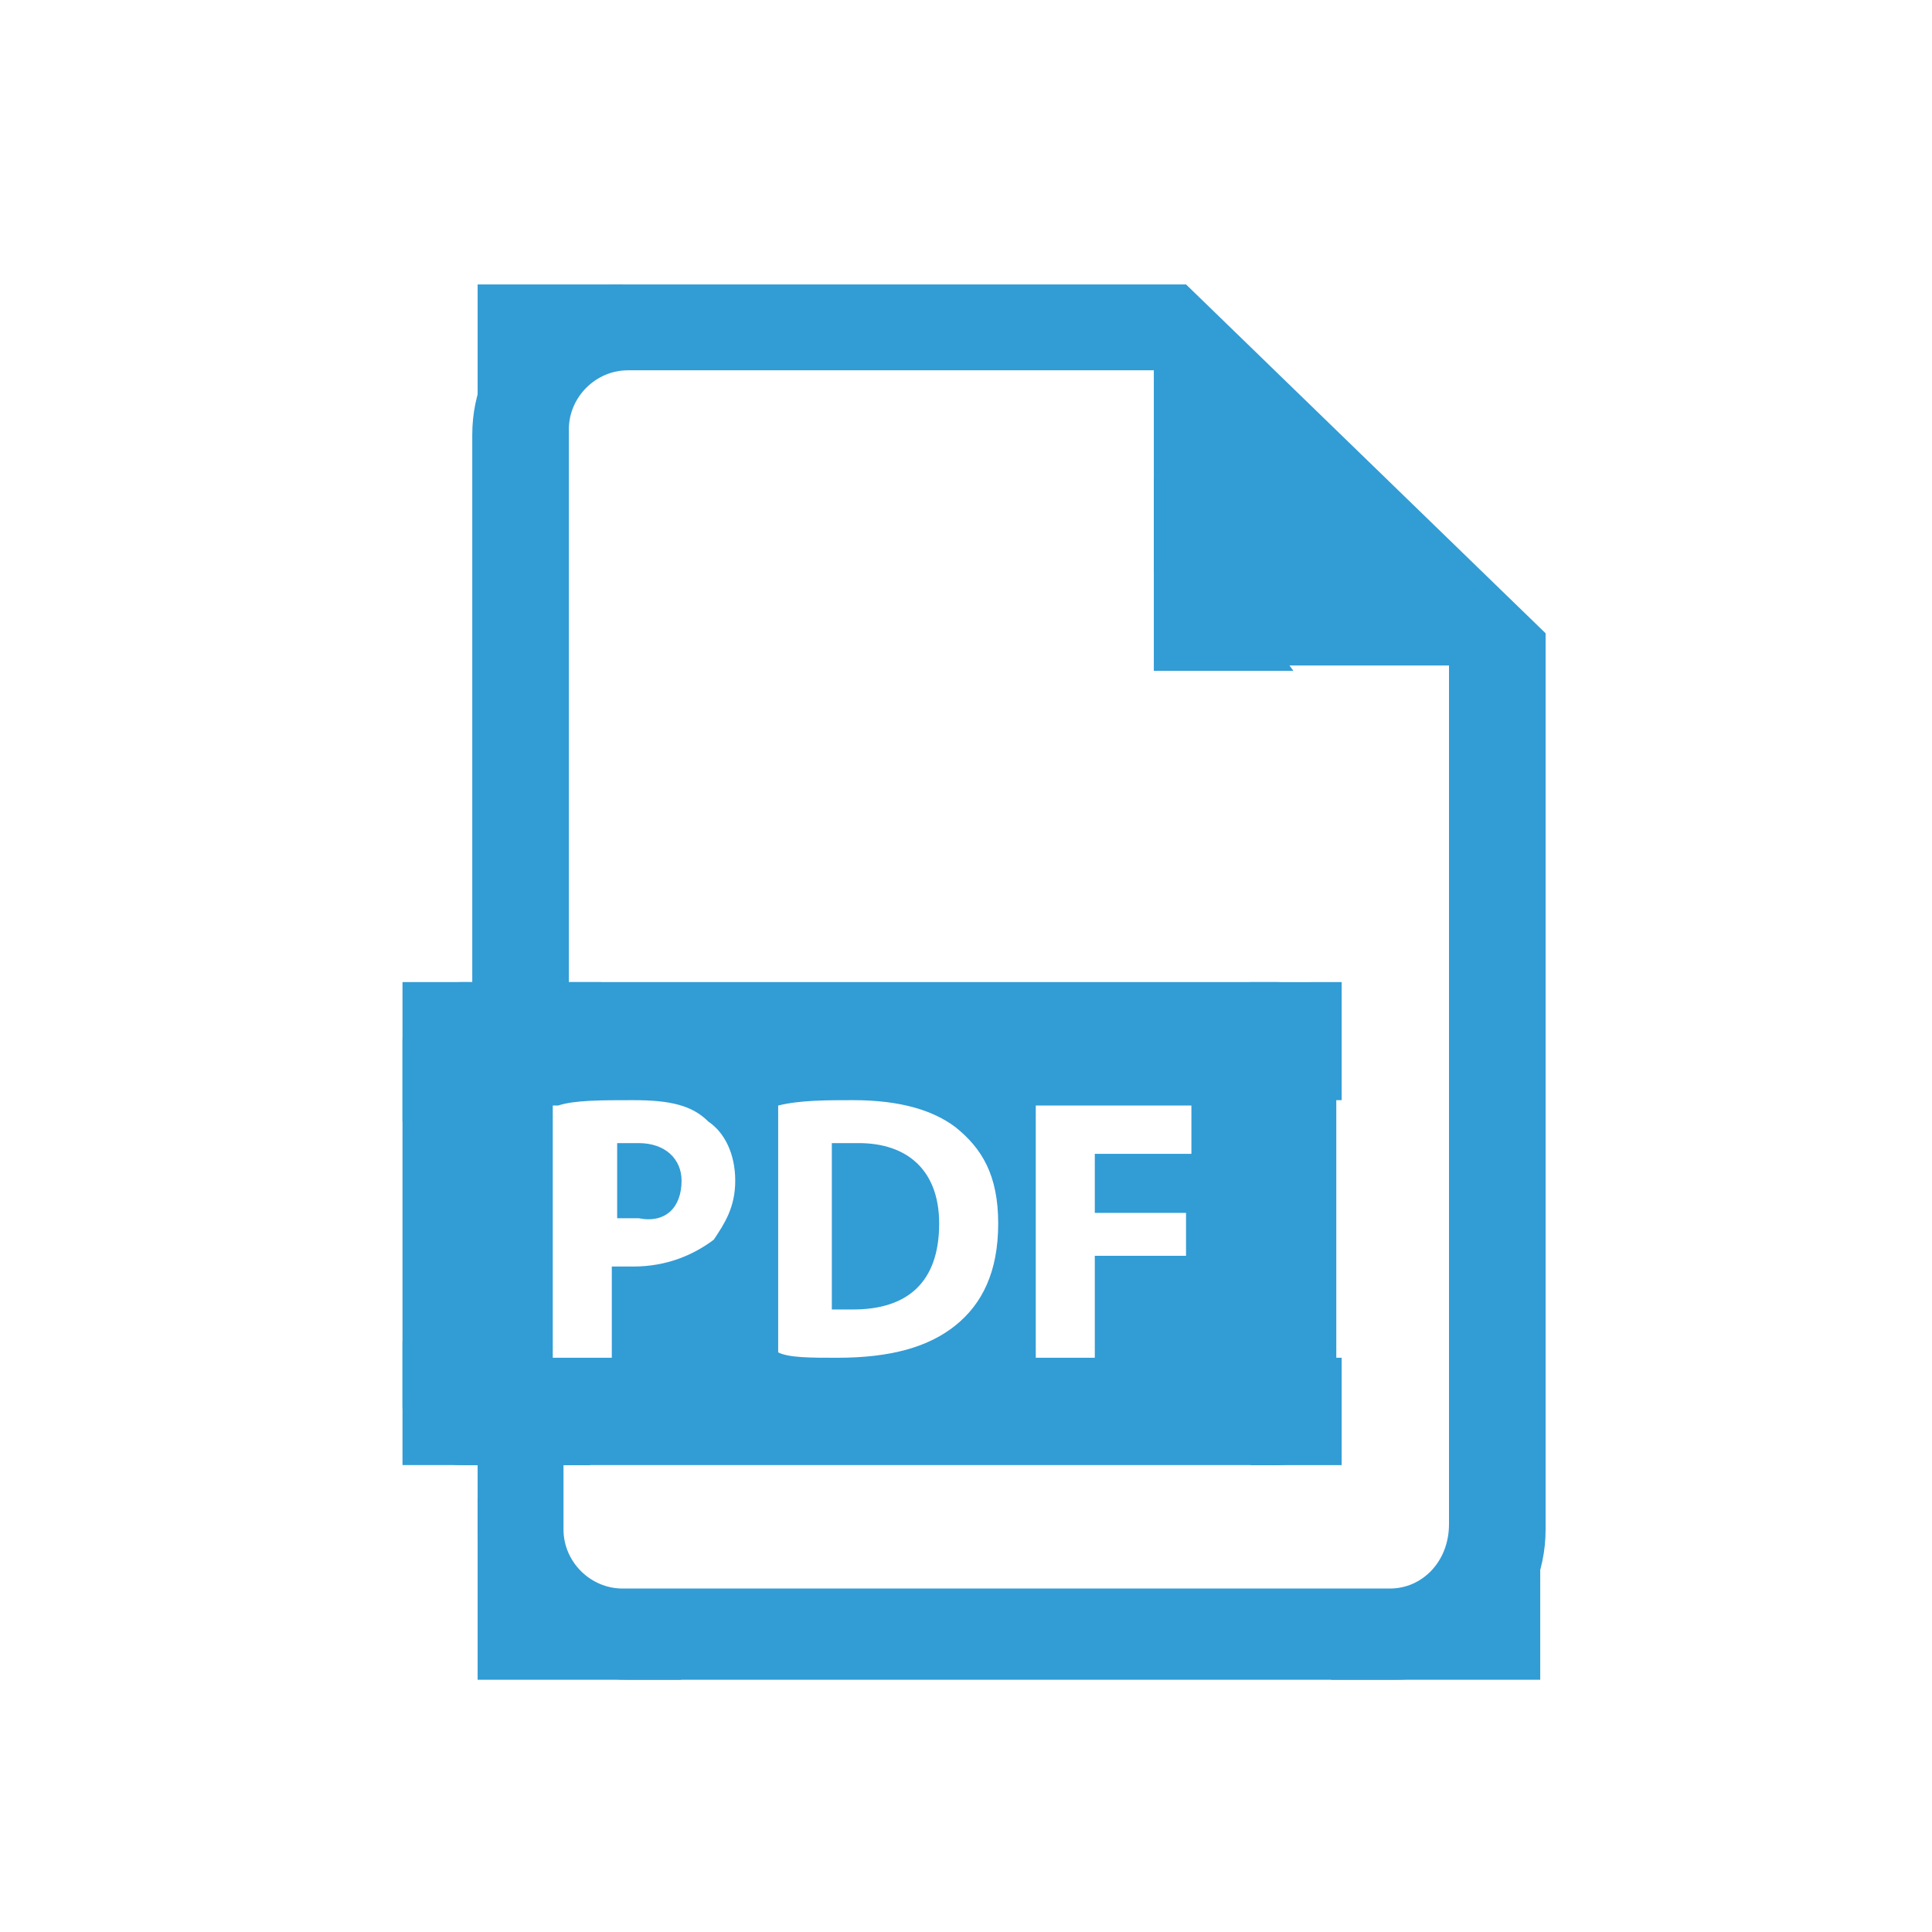 <svg version="1.1" id="Layer_1" xmlns="http://www.w3.org/2000/svg" x="0" y="0" width="36" height="36" xml:space="preserve"><rect width="100%" height="100%" fill="#333333" stroke="none"/><style>.st1{fill:#329cd5}</style><path transform="rotate(-180 18 18)" fill="#fff" d="M0 0h36v36H0z"/><path class="st1" d="M12.7 22c0-.4-.3-.7-.8-.7h-.4v1.4h.4c.5.1.8-.2.8-.7zm3.3-.7h-.5v3.1h.4c1 0 1.6-.5 1.6-1.6 0-1-.6-1.5-1.5-1.5z"/><path class="st1" d="M22.1 5.3H11.6c-1.5 0-2.8 1.2-2.8 2.8v10.2h-.2c-.6 0-1.1.5-1.1 1.1v6.8c0 .6.5 1.1 1.1 1.1h.3v1.2c0 1.5 1.2 2.8 2.8 2.8H26c1.5 0 2.8-1.2 2.8-2.8V11.8l-6.7-6.5zM10.4 20.6c.3-.1.8-.1 1.4-.1.7 0 1.1.1 1.4.4.3.2.5.6.5 1.1 0 .5-.2.8-.4 1.1-.4.3-.9.5-1.5.5h-.4v1.7h-1.1v-4.7zm15.5 9H11.6c-.6 0-1.1-.5-1.1-1.1v-1.2h13.3c.6 0 1.1-.5 1.1-1.1v-6.8c0-.6-.5-1.1-1.1-1.1H10.6V8c0-.6.5-1.1 1.1-1.1h9.8v3.6c0 1.1.9 1.9 1.9 1.9H27v16c0 .7-.5 1.2-1.1 1.2zm-11.4-4.4v-4.6c.4-.1.9-.1 1.4-.1.9 0 1.5.2 1.9.5.5.4.8.9.8 1.8s-.3 1.5-.8 1.9c-.5.4-1.2.6-2.2.6-.5 0-.9 0-1.1-.1zm7.6-2.7v.9h-1.7v1.9h-1.1v-4.7h2.9v.9h-1.8v1.1h1.7z"/><path class="st1" d="M11.6 5.3L8.9 8V5.3zM8.9 27.9v3.4h3.8l-1.9-1.1zm19.8-.3v3.7h-3.9l3.1-2.1zM7.5 20.9l2.6-.9 1.1-1.7H7.5zm3.5 6.4H7.5V25l2.9.6zm12.3-9H25v2.2h-1.7zm0 7H25v2h-1.7zM21.5 8.9l2.6 3.6h-2.6z"/></svg>